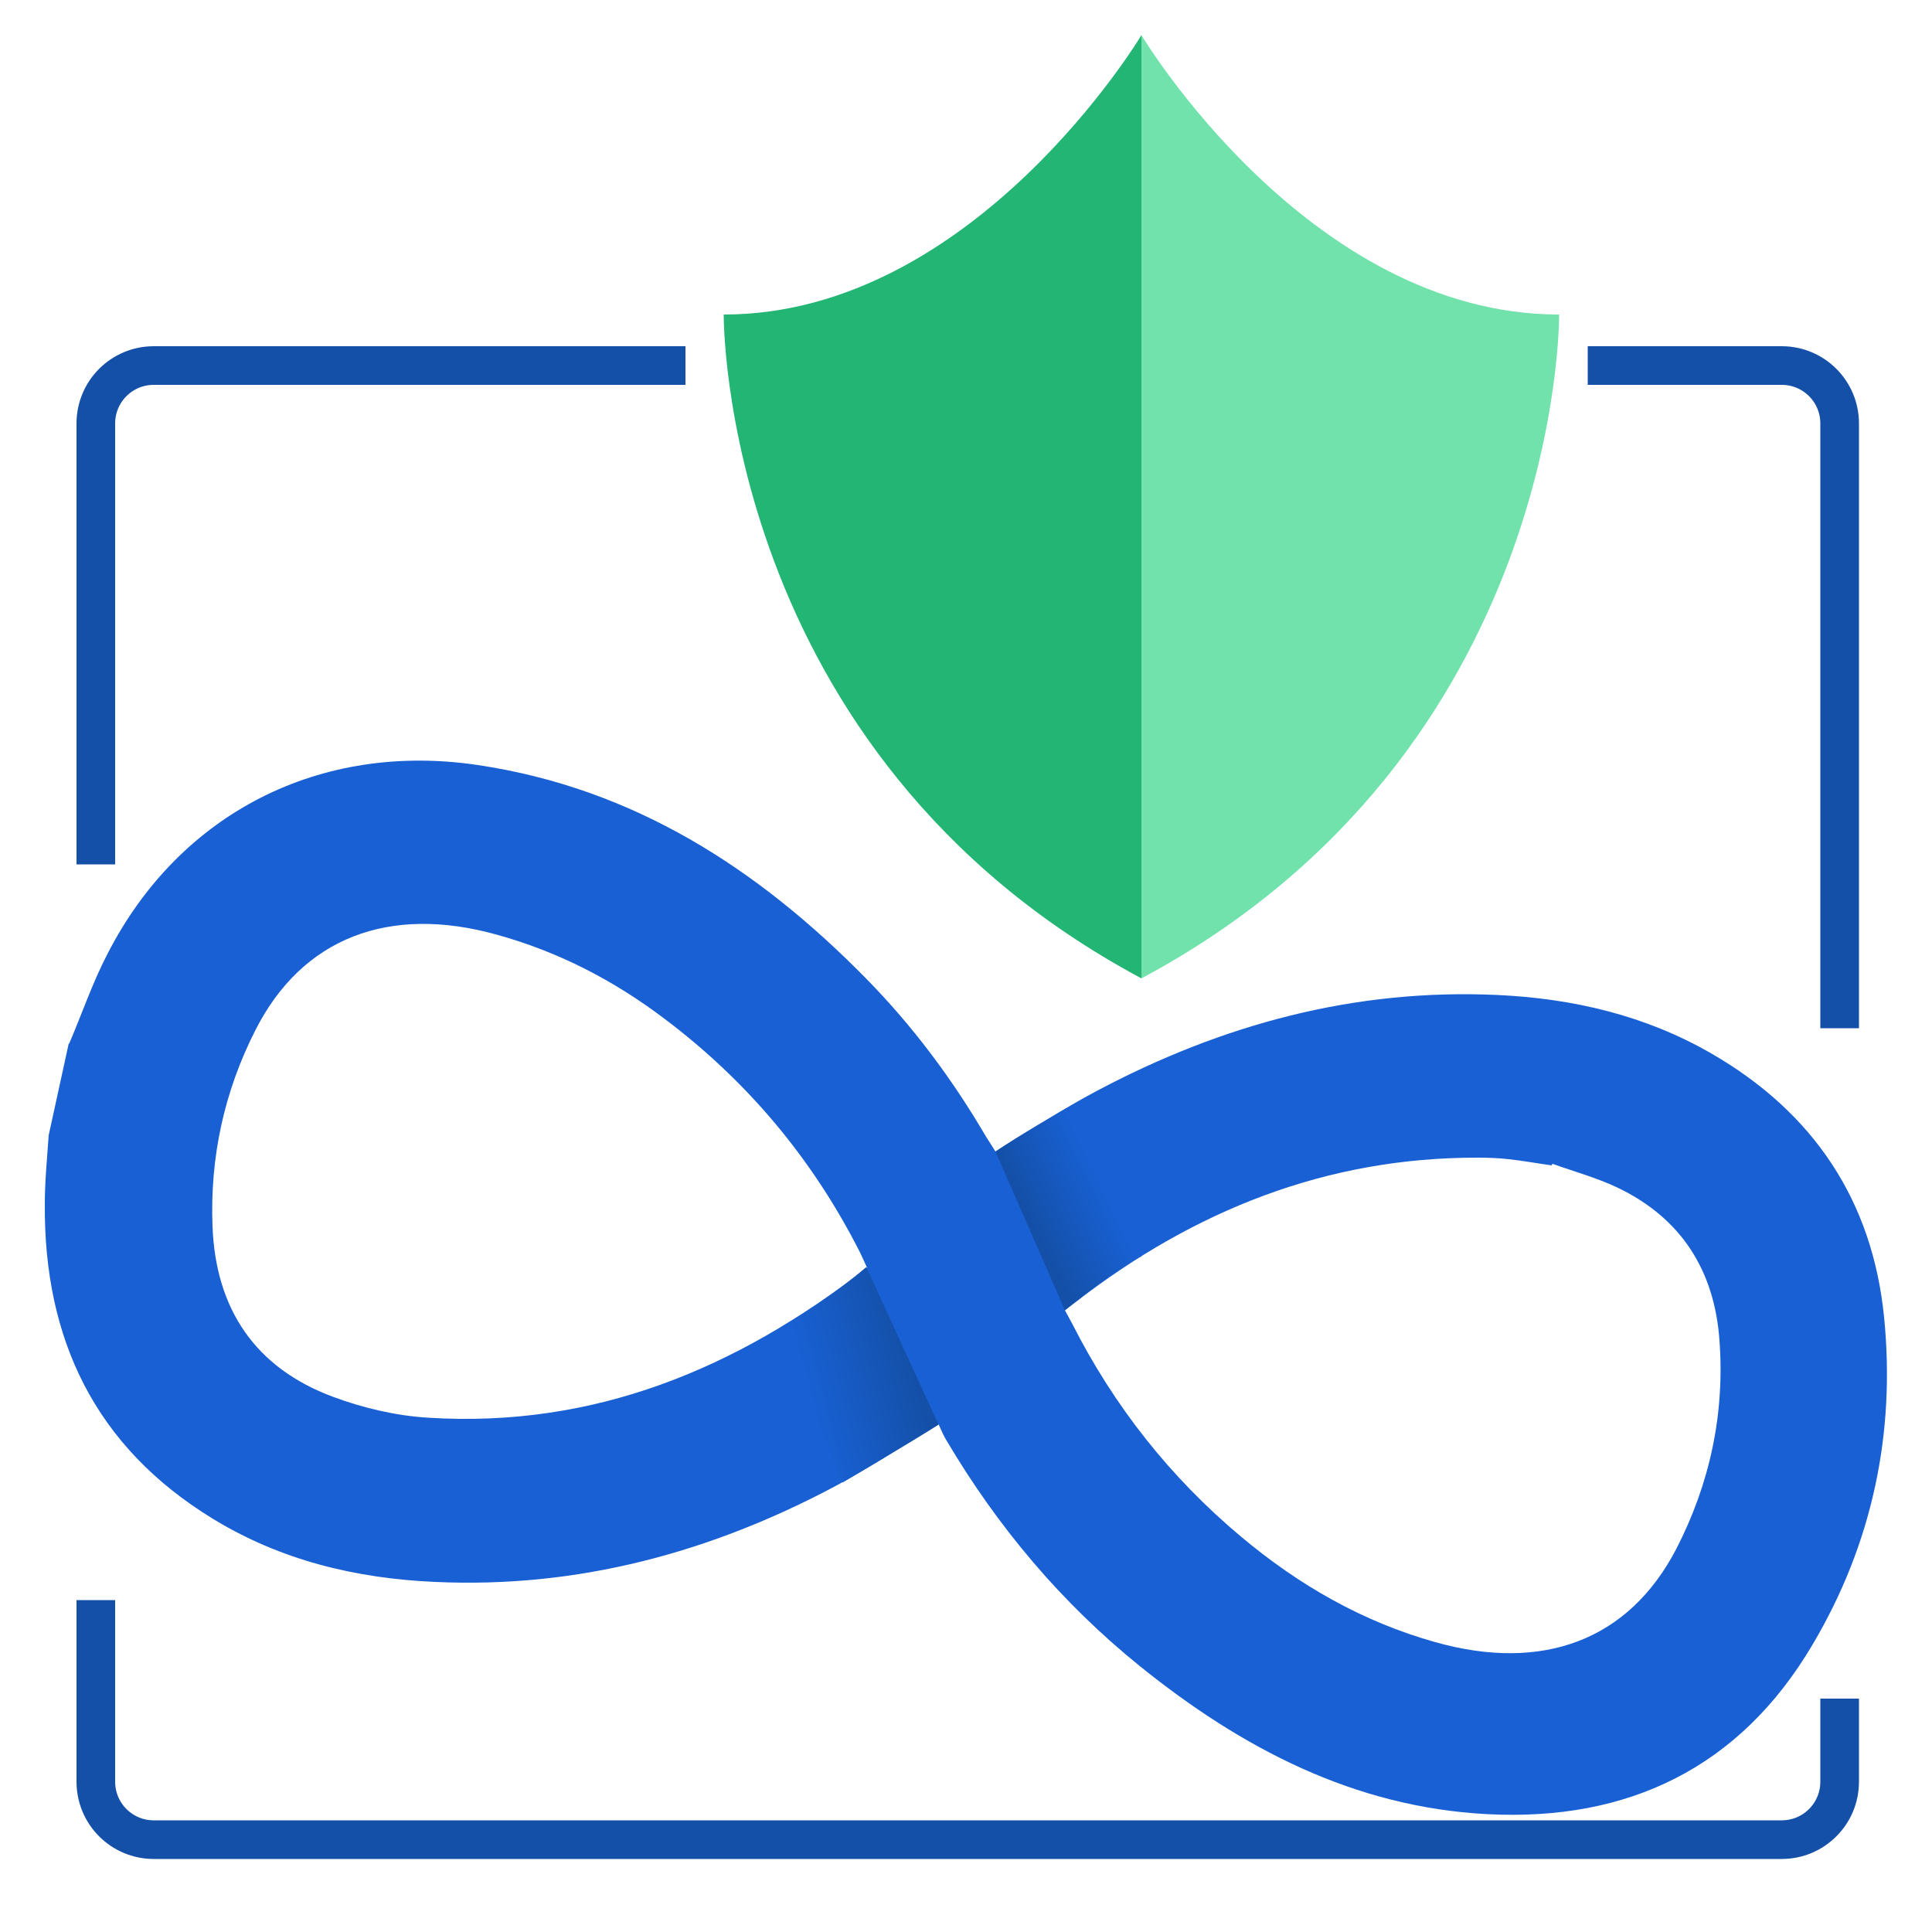 <?xml version="1.0" encoding="UTF-8"?>
<svg id="Layer_1" data-name="Layer 1" xmlns="http://www.w3.org/2000/svg" xmlns:xlink="http://www.w3.org/1999/xlink" viewBox="0 0 50 50">
  <defs>
    <style>
      .cls-1 {
        fill: #1860d3;
      }

      .cls-2 {
        fill: url(#linear-gradient-2);
      }

      .cls-3 {
        fill: #71e2ac;
      }

      .cls-4 {
        fill: #22b573;
      }

      .cls-5 {
        fill: none;
        stroke: #1450a8;
        stroke-miterlimit: 10;
      }

      .cls-6 {
        fill: url(#linear-gradient);
      }
    </style>
    <linearGradient id="linear-gradient" x1="-196.54" y1="178.88" x2="-195" y2="177.56" gradientTransform="translate(262.06 -91.76) rotate(14.62)" gradientUnits="userSpaceOnUse">
      <stop offset="0" stop-color="#1450a8"/>
      <stop offset="1" stop-color="#1860d3"/>
    </linearGradient>
    <linearGradient id="linear-gradient-2" x1="691.1" y1="1806.69" x2="693.18" y2="1804.91" gradientTransform="translate(-139.21 1962.7) rotate(-154.24)" xlink:href="#linear-gradient"/>
  </defs>
  <g>
    <path class="cls-4" d="m29.54.91s-4.32,7.23-10.81,7.23c0,0-.11,11.34,10.81,17.18"/>
    <path class="cls-3" d="m29.54.91s4.32,7.23,10.81,7.23c0,0,.11,11.34-10.81,17.18"/>
  </g>
  <path class="cls-5" d="m2.48,22.37v-11.41c0-.83.67-1.5,1.5-1.5h13.76"/>
  <path class="cls-5" d="m47.61,43.96v2.15c0,.83-.67,1.5-1.5,1.5H3.98c-.83,0-1.5-.67-1.5-1.5v-4.7"/>
  <path class="cls-5" d="m41.09,9.46h5.02c.83,0,1.5.67,1.5,1.5v15.65"/>
  <g>
    <path class="cls-1" d="m1.79,27.01c.33-.77.6-1.57.99-2.32,1.87-3.66,5.52-5.5,9.59-4.89,4.03.6,7.25,2.68,10.04,5.52,1.21,1.23,2.24,2.61,3.11,4.1.08.13.14.21.24.38.94-.57,1.74-1.1,2.63-1.57,3.24-1.72,6.67-2.65,10.36-2.48,1.96.09,3.84.53,5.55,1.52,2.63,1.52,4.16,3.8,4.46,6.82.3,3.01-.31,5.87-1.85,8.47-1.88,3.19-4.78,4.58-8.42,4.39-3.45-.18-6.36-1.71-8.99-3.83-2.03-1.64-3.68-3.6-5.01-5.85-.08-.13-.14-.28-.2-.41-.93.56-1.78,1.12-2.67,1.6-3.23,1.72-6.67,2.65-10.36,2.48-2.05-.09-4-.56-5.76-1.64-3.04-1.86-4.37-4.65-4.34-8.15,0-.59.06-1.18.1-1.77l.52-2.38Zm20.65,5.8c-.09-.19-.15-.34-.22-.47-1.22-2.38-2.89-4.37-5.03-5.98-1.31-.99-2.74-1.73-4.33-2.17-2.79-.78-5.04.08-6.25,2.47-.81,1.59-1.18,3.3-1.11,5.08.08,2.13,1.1,3.66,3.12,4.41.78.29,1.63.49,2.46.54,4.29.27,7.98-1.26,11.35-3.88Zm17.73-2.69s0,.02-.01.04c-.37-.05-.74-.12-1.11-.16-.26-.03-.53-.04-.8-.04-3.91-.01-7.33,1.36-10.39,3.72-.11.08-.3.23-.3.23,0,0,.12.22.19.35,1.08,2.13,2.54,3.98,4.37,5.51,1.49,1.25,3.14,2.2,5.03,2.73,2.78.78,5-.05,6.23-2.41.87-1.69,1.26-3.5,1.12-5.4-.13-1.81-.99-3.17-2.65-3.96-.53-.25-1.11-.41-1.67-.61Z"/>
    <path class="cls-6" d="m25.76,29.8l1.8,4.11s1.43-1.16,1.98-1.4l-1.92-3.84s-1.37.78-1.86,1.14Z"/>
    <path class="cls-2" d="m24.29,36.87l-1.87-4.08s-.94.83-2.17,1.53l1.55,4.05s1.8-1.06,2.49-1.5Z"/>
  </g>
</svg>